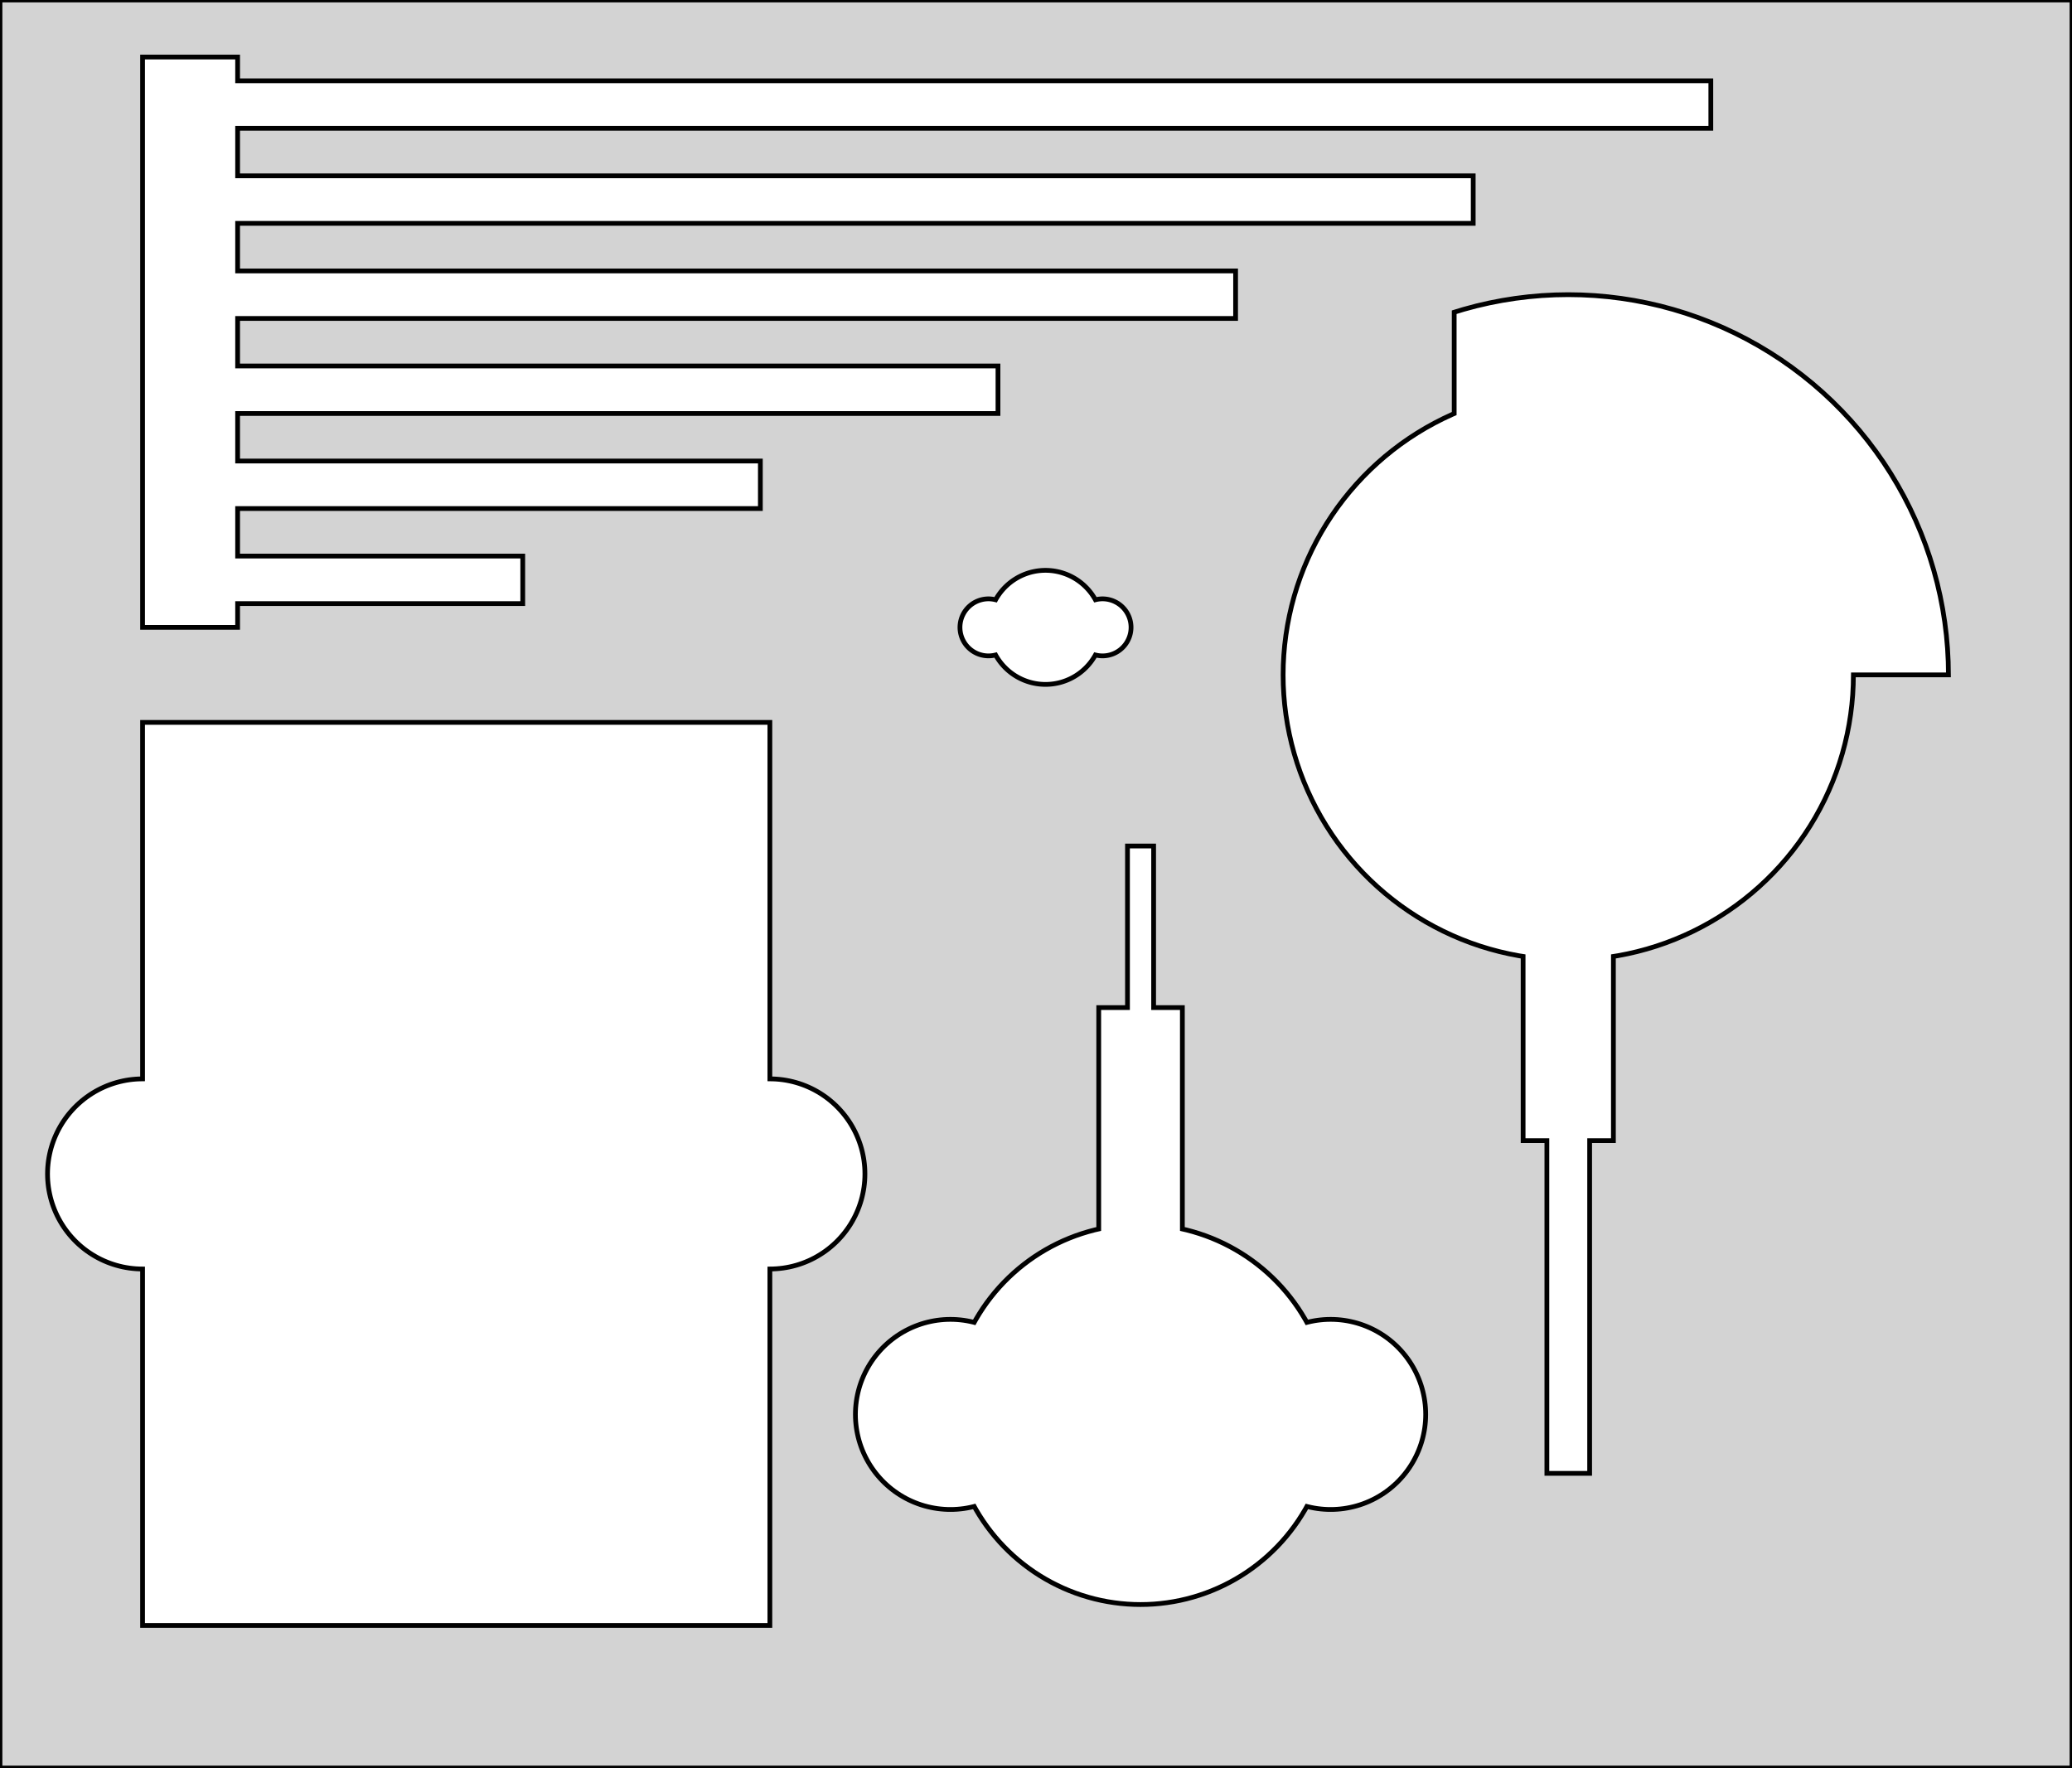 <?xml version="1.0" standalone="no"?>
<!DOCTYPE svg PUBLIC "-//W3C//DTD SVG 1.1//EN" "http://www.w3.org/Graphics/SVG/1.1/DTD/svg11.dtd">
<svg width="218mm" height="186mm" viewBox="0 -186 218 186" xmlns="http://www.w3.org/2000/svg" version="1.1">
<title>OpenSCAD Model</title>
<path d="
M 0,-0 L 218,-0 L 218,-186 L 0,-186 z
M 5,-62.5 L 5.006,-62.849 L 5.024,-63.198 L 5.055,-63.545 L 5.097,-63.892 L 5.152,-64.237
 L 5.219,-64.579 L 5.297,-64.919 L 5.387,-65.256 L 5.489,-65.59 L 5.603,-65.92 L 5.728,-66.246
 L 5.865,-66.567 L 6.012,-66.884 L 6.171,-67.195 L 6.34,-67.5 L 6.52,-67.799 L 6.71,-68.092
 L 6.91,-68.378 L 7.12,-68.657 L 7.34,-68.928 L 7.569,-69.191 L 7.807,-69.447 L 8.053,-69.693
 L 8.309,-69.931 L 8.572,-70.16 L 8.843,-70.38 L 9.122,-70.59 L 9.408,-70.79 L 9.701,-70.981
 L 10,-71.16 L 10.305,-71.329 L 10.616,-71.488 L 10.933,-71.635 L 11.254,-71.772 L 11.58,-71.897
 L 11.91,-72.011 L 12.244,-72.113 L 12.581,-72.203 L 12.921,-72.281 L 13.264,-72.348 L 13.608,-72.403
 L 13.955,-72.445 L 14.302,-72.476 L 14.651,-72.494 L 15,-72.5 L 15,-110 L 81,-110
 L 81,-72.5 L 81.349,-72.494 L 81.698,-72.476 L 82.045,-72.445 L 82.392,-72.403 L 82.737,-72.348
 L 83.079,-72.281 L 83.419,-72.203 L 83.756,-72.113 L 84.09,-72.011 L 84.42,-71.897 L 84.746,-71.772
 L 85.067,-71.635 L 85.384,-71.488 L 85.695,-71.329 L 86,-71.16 L 86.299,-70.981 L 86.592,-70.79
 L 86.878,-70.59 L 87.157,-70.38 L 87.428,-70.16 L 87.691,-69.931 L 87.947,-69.693 L 88.193,-69.447
 L 88.431,-69.191 L 88.66,-68.928 L 88.88,-68.657 L 89.09,-68.378 L 89.29,-68.092 L 89.481,-67.799
 L 89.66,-67.5 L 89.829,-67.195 L 89.988,-66.884 L 90.135,-66.567 L 90.272,-66.246 L 90.397,-65.92
 L 90.511,-65.59 L 90.613,-65.256 L 90.703,-64.919 L 90.781,-64.579 L 90.848,-64.237 L 90.903,-63.892
 L 90.945,-63.545 L 90.976,-63.198 L 90.994,-62.849 L 91,-62.5 L 90.994,-62.151 L 90.976,-61.802
 L 90.945,-61.455 L 90.903,-61.108 L 90.848,-60.764 L 90.781,-60.421 L 90.703,-60.081 L 90.613,-59.744
 L 90.511,-59.41 L 90.397,-59.08 L 90.272,-58.754 L 90.135,-58.433 L 89.988,-58.116 L 89.829,-57.805
 L 89.66,-57.5 L 89.481,-57.201 L 89.29,-56.908 L 89.09,-56.622 L 88.88,-56.343 L 88.66,-56.072
 L 88.431,-55.809 L 88.193,-55.553 L 87.947,-55.307 L 87.691,-55.069 L 87.428,-54.84 L 87.157,-54.62
 L 86.878,-54.41 L 86.592,-54.21 L 86.299,-54.02 L 86,-53.84 L 85.695,-53.67 L 85.384,-53.512
 L 85.067,-53.364 L 84.746,-53.228 L 84.42,-53.103 L 84.09,-52.989 L 83.756,-52.887 L 83.419,-52.797
 L 83.079,-52.718 L 82.737,-52.652 L 82.392,-52.597 L 82.045,-52.555 L 81.698,-52.524 L 81.349,-52.506
 L 81,-52.5 L 81,-15 L 15,-15 L 15,-52.5 L 14.651,-52.506 L 14.302,-52.524
 L 13.955,-52.555 L 13.608,-52.597 L 13.264,-52.652 L 12.921,-52.718 L 12.581,-52.797 L 12.244,-52.887
 L 11.91,-52.989 L 11.58,-53.103 L 11.254,-53.228 L 10.933,-53.364 L 10.616,-53.512 L 10.305,-53.67
 L 10,-53.84 L 9.701,-54.02 L 9.408,-54.21 L 9.122,-54.41 L 8.843,-54.62 L 8.572,-54.84
 L 8.309,-55.069 L 8.053,-55.307 L 7.807,-55.553 L 7.569,-55.809 L 7.34,-56.072 L 7.12,-56.343
 L 6.91,-56.622 L 6.71,-56.908 L 6.52,-57.201 L 6.34,-57.5 L 6.171,-57.805 L 6.012,-58.116
 L 5.865,-58.433 L 5.728,-58.754 L 5.603,-59.08 L 5.489,-59.41 L 5.387,-59.744 L 5.297,-60.081
 L 5.219,-60.421 L 5.152,-60.764 L 5.097,-61.108 L 5.055,-61.455 L 5.024,-61.802 L 5.006,-62.151
 z
M 15,-120 L 15,-180 L 25,-180 L 25,-177.5 L 180,-177.5 L 180,-172.5
 L 25,-172.5 L 25,-167.5 L 155,-167.5 L 155,-162.5 L 25,-162.5 L 25,-157.5
 L 130,-157.5 L 130,-152.5 L 25,-152.5 L 25,-147.5 L 105,-147.5 L 105,-142.5
 L 25,-142.5 L 25,-137.5 L 80,-137.5 L 80,-132.5 L 25,-132.5 L 25,-127.5
 L 55,-127.5 L 55,-122.5 L 25,-122.5 L 25,-120 z
M 90,-37.2 L 90.006,-37.549 L 90.024,-37.898 L 90.055,-38.245 L 90.097,-38.592 L 90.152,-38.937
 L 90.219,-39.279 L 90.297,-39.619 L 90.387,-39.956 L 90.489,-40.29 L 90.603,-40.62 L 90.728,-40.946
 L 90.865,-41.267 L 91.012,-41.584 L 91.171,-41.895 L 91.34,-42.2 L 91.519,-42.499 L 91.71,-42.792
 L 91.91,-43.078 L 92.12,-43.357 L 92.34,-43.628 L 92.569,-43.891 L 92.807,-44.147 L 93.053,-44.393
 L 93.309,-44.631 L 93.572,-44.86 L 93.843,-45.08 L 94.122,-45.29 L 94.408,-45.49 L 94.701,-45.681
 L 95,-45.86 L 95.305,-46.029 L 95.616,-46.188 L 95.933,-46.336 L 96.254,-46.472 L 96.58,-46.597
 L 96.91,-46.711 L 97.244,-46.813 L 97.581,-46.903 L 97.921,-46.981 L 98.263,-47.048 L 98.608,-47.103
 L 98.955,-47.145 L 99.302,-47.176 L 99.651,-47.194 L 100,-47.2 L 100.349,-47.194 L 100.698,-47.176
 L 101.045,-47.145 L 101.392,-47.103 L 101.736,-47.048 L 102.079,-46.981 L 102.419,-46.903 L 102.502,-46.881
 L 102.679,-47.2 L 103.039,-47.798 L 103.419,-48.384 L 103.82,-48.956 L 104.24,-49.513 L 104.679,-50.056
 L 105.137,-50.583 L 105.613,-51.093 L 106.107,-51.587 L 106.617,-52.063 L 107.144,-52.521 L 107.687,-52.96
 L 108.244,-53.38 L 108.816,-53.781 L 109.402,-54.161 L 110,-54.52 L 110.611,-54.859 L 111.233,-55.176
 L 111.865,-55.471 L 112.508,-55.744 L 113.16,-55.994 L 113.82,-56.221 L 114.487,-56.425 L 115.162,-56.606
 L 115.6,-56.707 L 115.6,-80 L 118.625,-80 L 118.625,-97 L 121.375,-97 L 121.375,-80
 L 124.4,-80 L 124.4,-56.707 L 124.838,-56.606 L 125.513,-56.425 L 126.18,-56.221 L 126.84,-55.994
 L 127.492,-55.744 L 128.135,-55.471 L 128.767,-55.176 L 129.389,-54.859 L 130,-54.52 L 130.598,-54.161
 L 131.184,-53.781 L 131.756,-53.38 L 132.313,-52.96 L 132.856,-52.521 L 133.383,-52.063 L 133.893,-51.587
 L 134.387,-51.093 L 134.863,-50.583 L 135.321,-50.056 L 135.76,-49.513 L 136.18,-48.956 L 136.581,-48.384
 L 136.961,-47.798 L 137.321,-47.2 L 137.498,-46.881 L 137.581,-46.903 L 137.921,-46.981 L 138.264,-47.048
 L 138.608,-47.103 L 138.955,-47.145 L 139.302,-47.176 L 139.651,-47.194 L 140,-47.2 L 140.349,-47.194
 L 140.698,-47.176 L 141.045,-47.145 L 141.392,-47.103 L 141.736,-47.048 L 142.079,-46.981 L 142.419,-46.903
 L 142.756,-46.813 L 143.09,-46.711 L 143.42,-46.597 L 143.746,-46.472 L 144.067,-46.336 L 144.384,-46.188
 L 144.695,-46.029 L 145,-45.86 L 145.299,-45.681 L 145.592,-45.49 L 145.878,-45.29 L 146.157,-45.08
 L 146.428,-44.86 L 146.691,-44.631 L 146.947,-44.393 L 147.193,-44.147 L 147.431,-43.891 L 147.66,-43.628
 L 147.88,-43.357 L 148.09,-43.078 L 148.29,-42.792 L 148.48,-42.499 L 148.66,-42.2 L 148.829,-41.895
 L 148.988,-41.584 L 149.135,-41.267 L 149.272,-40.946 L 149.397,-40.62 L 149.511,-40.29 L 149.613,-39.956
 L 149.703,-39.619 L 149.781,-39.279 L 149.848,-38.937 L 149.903,-38.592 L 149.945,-38.245 L 149.976,-37.898
 L 149.994,-37.549 L 150,-37.2 L 149.994,-36.851 L 149.976,-36.502 L 149.945,-36.155 L 149.903,-35.808
 L 149.848,-35.464 L 149.781,-35.121 L 149.703,-34.781 L 149.613,-34.444 L 149.511,-34.11 L 149.397,-33.78
 L 149.272,-33.454 L 149.135,-33.133 L 148.988,-32.816 L 148.829,-32.505 L 148.66,-32.2 L 148.48,-31.901
 L 148.29,-31.608 L 148.09,-31.322 L 147.88,-31.043 L 147.66,-30.772 L 147.431,-30.509 L 147.193,-30.253
 L 146.947,-30.007 L 146.691,-29.769 L 146.428,-29.54 L 146.157,-29.32 L 145.878,-29.11 L 145.592,-28.91
 L 145.299,-28.72 L 145,-28.54 L 144.695,-28.37 L 144.384,-28.212 L 144.067,-28.064 L 143.746,-27.928
 L 143.42,-27.803 L 143.09,-27.689 L 142.756,-27.587 L 142.419,-27.497 L 142.079,-27.419 L 141.736,-27.352
 L 141.392,-27.297 L 141.045,-27.255 L 140.698,-27.224 L 140.349,-27.206 L 140,-27.2 L 139.651,-27.206
 L 139.302,-27.224 L 138.955,-27.255 L 138.608,-27.297 L 138.264,-27.352 L 137.921,-27.419 L 137.581,-27.497
 L 137.498,-27.519 L 137.321,-27.2 L 136.961,-26.602 L 136.581,-26.016 L 136.18,-25.444 L 135.76,-24.887
 L 135.321,-24.344 L 134.863,-23.817 L 134.387,-23.307 L 133.893,-22.813 L 133.383,-22.337 L 132.856,-21.879
 L 132.313,-21.44 L 131.756,-21.02 L 131.184,-20.619 L 130.598,-20.239 L 130,-19.88 L 129.389,-19.541
 L 128.767,-19.224 L 128.135,-18.929 L 127.492,-18.656 L 126.84,-18.406 L 126.18,-18.179 L 125.513,-17.975
 L 124.838,-17.794 L 124.158,-17.637 L 123.473,-17.504 L 122.783,-17.395 L 122.091,-17.31 L 121.395,-17.249
 L 120.698,-17.212 L 120,-17.2 L 119.302,-17.212 L 118.605,-17.249 L 117.909,-17.31 L 117.217,-17.395
 L 116.527,-17.504 L 115.842,-17.637 L 115.162,-17.794 L 114.487,-17.975 L 113.82,-18.179 L 113.16,-18.406
 L 112.508,-18.656 L 111.865,-18.929 L 111.233,-19.224 L 110.611,-19.541 L 110,-19.88 L 109.402,-20.239
 L 108.816,-20.619 L 108.244,-21.02 L 107.687,-21.44 L 107.144,-21.879 L 106.617,-22.337 L 106.107,-22.813
 L 105.613,-23.307 L 105.137,-23.817 L 104.679,-24.344 L 104.24,-24.887 L 103.82,-25.444 L 103.419,-26.016
 L 103.039,-26.602 L 102.679,-27.2 L 102.502,-27.519 L 102.419,-27.497 L 102.079,-27.419 L 101.736,-27.352
 L 101.392,-27.297 L 101.045,-27.255 L 100.698,-27.224 L 100.349,-27.206 L 100,-27.2 L 99.651,-27.206
 L 99.302,-27.224 L 98.955,-27.255 L 98.608,-27.297 L 98.263,-27.352 L 97.921,-27.419 L 97.581,-27.497
 L 97.244,-27.587 L 96.91,-27.689 L 96.58,-27.803 L 96.254,-27.928 L 95.933,-28.064 L 95.616,-28.212
 L 95.305,-28.37 L 95,-28.54 L 94.701,-28.72 L 94.408,-28.91 L 94.122,-29.11 L 93.843,-29.32
 L 93.572,-29.54 L 93.309,-29.769 L 93.053,-30.007 L 92.807,-30.253 L 92.569,-30.509 L 92.34,-30.772
 L 92.12,-31.043 L 91.91,-31.322 L 91.71,-31.608 L 91.519,-31.901 L 91.34,-32.2 L 91.171,-32.505
 L 91.012,-32.816 L 90.865,-33.133 L 90.728,-33.454 L 90.603,-33.78 L 90.489,-34.11 L 90.387,-34.444
 L 90.297,-34.781 L 90.219,-35.121 L 90.152,-35.464 L 90.097,-35.808 L 90.055,-36.155 L 90.024,-36.502
 L 90.006,-36.851 z
M 101,-120 L 101.002,-120.105 L 101.008,-120.209 L 101.017,-120.314 L 101.03,-120.417 L 101.046,-120.521
 L 101.066,-120.624 L 101.09,-120.726 L 101.117,-120.827 L 101.147,-120.927 L 101.181,-121.026 L 101.219,-121.124
 L 101.26,-121.22 L 101.304,-121.315 L 101.352,-121.408 L 101.402,-121.5 L 101.456,-121.59 L 101.513,-121.677
 L 101.573,-121.763 L 101.636,-121.847 L 101.702,-121.928 L 101.771,-122.007 L 101.842,-122.084 L 101.916,-122.158
 L 101.993,-122.229 L 102.072,-122.298 L 102.153,-122.364 L 102.237,-122.427 L 102.323,-122.487 L 102.41,-122.544
 L 102.5,-122.598 L 102.592,-122.648 L 102.685,-122.696 L 102.78,-122.74 L 102.876,-122.781 L 102.974,-122.819
 L 103.073,-122.853 L 103.173,-122.883 L 103.274,-122.91 L 103.376,-122.934 L 103.479,-122.954 L 103.583,-122.97
 L 103.686,-122.983 L 103.791,-122.992 L 103.895,-122.998 L 104,-123 L 104.105,-122.998 L 104.209,-122.992
 L 104.314,-122.983 L 104.417,-122.97 L 104.521,-122.954 L 104.624,-122.934 L 104.726,-122.91 L 104.751,-122.904
 L 104.804,-123 L 104.912,-123.18 L 105.026,-123.355 L 105.146,-123.527 L 105.272,-123.694 L 105.404,-123.857
 L 105.541,-124.015 L 105.684,-124.168 L 105.832,-124.316 L 105.985,-124.459 L 106.143,-124.596 L 106.306,-124.728
 L 106.473,-124.854 L 106.645,-124.974 L 106.82,-125.088 L 107,-125.196 L 107.183,-125.298 L 107.37,-125.393
 L 107.56,-125.481 L 107.752,-125.563 L 107.948,-125.638 L 108.146,-125.706 L 108.346,-125.768 L 108.548,-125.822
 L 108.753,-125.869 L 108.958,-125.909 L 109.165,-125.942 L 109.373,-125.967 L 109.581,-125.985 L 109.791,-125.996
 L 110,-126 L 110.209,-125.996 L 110.419,-125.985 L 110.627,-125.967 L 110.835,-125.942 L 111.042,-125.909
 L 111.247,-125.869 L 111.452,-125.822 L 111.654,-125.768 L 111.854,-125.706 L 112.052,-125.638 L 112.248,-125.563
 L 112.44,-125.481 L 112.63,-125.393 L 112.817,-125.298 L 113,-125.196 L 113.18,-125.088 L 113.355,-124.974
 L 113.527,-124.854 L 113.694,-124.728 L 113.857,-124.596 L 114.015,-124.459 L 114.168,-124.316 L 114.316,-124.168
 L 114.459,-124.015 L 114.596,-123.857 L 114.728,-123.694 L 114.854,-123.527 L 114.974,-123.355 L 115.088,-123.18
 L 115.196,-123 L 115.249,-122.904 L 115.274,-122.91 L 115.376,-122.934 L 115.479,-122.954 L 115.583,-122.97
 L 115.686,-122.983 L 115.791,-122.992 L 115.895,-122.998 L 116,-123 L 116.105,-122.998 L 116.209,-122.992
 L 116.314,-122.983 L 116.417,-122.97 L 116.521,-122.954 L 116.624,-122.934 L 116.726,-122.91 L 116.827,-122.883
 L 116.927,-122.853 L 117.026,-122.819 L 117.124,-122.781 L 117.22,-122.74 L 117.315,-122.696 L 117.408,-122.648
 L 117.5,-122.598 L 117.59,-122.544 L 117.677,-122.487 L 117.763,-122.427 L 117.847,-122.364 L 117.928,-122.298
 L 118.007,-122.229 L 118.084,-122.158 L 118.158,-122.084 L 118.229,-122.007 L 118.298,-121.928 L 118.364,-121.847
 L 118.427,-121.763 L 118.487,-121.677 L 118.544,-121.59 L 118.598,-121.5 L 118.648,-121.408 L 118.696,-121.315
 L 118.74,-121.22 L 118.781,-121.124 L 118.819,-121.026 L 118.853,-120.927 L 118.883,-120.827 L 118.91,-120.726
 L 118.934,-120.624 L 118.954,-120.521 L 118.97,-120.417 L 118.983,-120.314 L 118.992,-120.209 L 118.998,-120.105
 L 119,-120 L 118.998,-119.895 L 118.992,-119.791 L 118.983,-119.686 L 118.97,-119.583 L 118.954,-119.479
 L 118.934,-119.376 L 118.91,-119.274 L 118.883,-119.173 L 118.853,-119.073 L 118.819,-118.974 L 118.781,-118.876
 L 118.74,-118.78 L 118.696,-118.685 L 118.648,-118.592 L 118.598,-118.5 L 118.544,-118.41 L 118.487,-118.323
 L 118.427,-118.237 L 118.364,-118.153 L 118.298,-118.072 L 118.229,-117.993 L 118.158,-117.916 L 118.084,-117.842
 L 118.007,-117.771 L 117.928,-117.702 L 117.847,-117.636 L 117.763,-117.573 L 117.677,-117.513 L 117.59,-117.456
 L 117.5,-117.402 L 117.408,-117.352 L 117.315,-117.304 L 117.22,-117.26 L 117.124,-117.219 L 117.026,-117.181
 L 116.927,-117.147 L 116.827,-117.117 L 116.726,-117.09 L 116.624,-117.066 L 116.521,-117.046 L 116.417,-117.03
 L 116.314,-117.017 L 116.209,-117.008 L 116.105,-117.002 L 116,-117 L 115.895,-117.002 L 115.791,-117.008
 L 115.686,-117.017 L 115.583,-117.03 L 115.479,-117.046 L 115.376,-117.066 L 115.274,-117.09 L 115.249,-117.096
 L 115.196,-117 L 115.088,-116.82 L 114.974,-116.645 L 114.854,-116.473 L 114.728,-116.306 L 114.596,-116.143
 L 114.459,-115.985 L 114.316,-115.832 L 114.168,-115.684 L 114.015,-115.541 L 113.857,-115.404 L 113.694,-115.272
 L 113.527,-115.146 L 113.355,-115.026 L 113.18,-114.912 L 113,-114.804 L 112.817,-114.702 L 112.63,-114.607
 L 112.44,-114.519 L 112.248,-114.437 L 112.052,-114.362 L 111.854,-114.294 L 111.654,-114.232 L 111.452,-114.178
 L 111.247,-114.131 L 111.042,-114.091 L 110.835,-114.058 L 110.627,-114.033 L 110.419,-114.015 L 110.209,-114.004
 L 110,-114 L 109.791,-114.004 L 109.581,-114.015 L 109.373,-114.033 L 109.165,-114.058 L 108.958,-114.091
 L 108.753,-114.131 L 108.548,-114.178 L 108.346,-114.232 L 108.146,-114.294 L 107.948,-114.362 L 107.752,-114.437
 L 107.56,-114.519 L 107.37,-114.607 L 107.183,-114.702 L 107,-114.804 L 106.82,-114.912 L 106.645,-115.026
 L 106.473,-115.146 L 106.306,-115.272 L 106.143,-115.404 L 105.985,-115.541 L 105.832,-115.684 L 105.684,-115.832
 L 105.541,-115.985 L 105.404,-116.143 L 105.272,-116.306 L 105.146,-116.473 L 105.026,-116.645 L 104.912,-116.82
 L 104.804,-117 L 104.751,-117.096 L 104.726,-117.09 L 104.624,-117.066 L 104.521,-117.046 L 104.417,-117.03
 L 104.314,-117.017 L 104.209,-117.008 L 104.105,-117.002 L 104,-117 L 103.895,-117.002 L 103.791,-117.008
 L 103.686,-117.017 L 103.583,-117.03 L 103.479,-117.046 L 103.376,-117.066 L 103.274,-117.09 L 103.173,-117.117
 L 103.073,-117.147 L 102.974,-117.181 L 102.876,-117.219 L 102.78,-117.26 L 102.685,-117.304 L 102.592,-117.352
 L 102.5,-117.402 L 102.41,-117.456 L 102.323,-117.513 L 102.237,-117.573 L 102.153,-117.636 L 102.072,-117.702
 L 101.993,-117.771 L 101.916,-117.842 L 101.842,-117.916 L 101.771,-117.993 L 101.702,-118.072 L 101.636,-118.153
 L 101.573,-118.237 L 101.513,-118.323 L 101.456,-118.41 L 101.402,-118.5 L 101.352,-118.592 L 101.304,-118.685
 L 101.26,-118.78 L 101.219,-118.876 L 101.181,-118.974 L 101.147,-119.073 L 101.117,-119.173 L 101.09,-119.274
 L 101.066,-119.376 L 101.046,-119.479 L 101.03,-119.583 L 101.017,-119.686 L 101.008,-119.791 L 101.002,-119.895
 z
M 135,-115 L 135.018,-116.047 L 135.073,-117.093 L 135.164,-118.136 L 135.292,-119.175 L 135.456,-120.209
 L 135.656,-121.237 L 135.891,-122.258 L 136.162,-123.269 L 136.468,-124.271 L 136.809,-125.261 L 137.184,-126.238
 L 137.594,-127.202 L 138.036,-128.151 L 138.512,-129.084 L 139.019,-130 L 139.559,-130.898 L 140.129,-131.776
 L 140.729,-132.634 L 141.36,-133.47 L 142.019,-134.284 L 142.706,-135.074 L 143.42,-135.84 L 144.16,-136.58
 L 144.926,-137.294 L 145.716,-137.981 L 146.53,-138.64 L 147.366,-139.271 L 148.224,-139.871 L 149.102,-140.441
 L 150,-140.981 L 150.916,-141.488 L 151.849,-141.964 L 152.798,-142.406 L 153,-142.492 L 153,-153.153
 L 153.975,-153.45 L 155.323,-153.812 L 156.684,-154.126 L 158.054,-154.392 L 159.433,-154.611 L 160.819,-154.781
 L 162.21,-154.903 L 163.604,-154.976 L 165,-155 L 166.396,-154.976 L 167.79,-154.903 L 169.181,-154.781
 L 170.567,-154.611 L 171.946,-154.392 L 173.316,-154.126 L 174.677,-153.812 L 176.025,-153.45 L 177.361,-153.042
 L 178.681,-152.588 L 179.984,-152.087 L 181.269,-151.542 L 182.535,-150.952 L 183.779,-150.318 L 185,-149.641
 L 186.197,-148.922 L 187.368,-148.162 L 188.511,-147.361 L 189.626,-146.52 L 190.712,-145.642 L 191.765,-144.726
 L 192.786,-143.774 L 193.774,-142.786 L 194.726,-141.765 L 195.642,-140.712 L 196.52,-139.626 L 197.361,-138.511
 L 198.162,-137.368 L 198.922,-136.197 L 199.641,-135 L 200.318,-133.779 L 200.952,-132.535 L 201.542,-131.269
 L 202.087,-129.984 L 202.588,-128.681 L 203.042,-127.361 L 203.45,-126.025 L 203.812,-124.677 L 204.126,-123.316
 L 204.392,-121.946 L 204.611,-120.567 L 204.781,-119.181 L 204.903,-117.79 L 204.976,-116.396 L 205,-115
 L 195,-115 L 194.982,-113.953 L 194.927,-112.907 L 194.836,-111.864 L 194.708,-110.825 L 194.544,-109.791
 L 194.344,-108.763 L 194.109,-107.742 L 193.838,-106.731 L 193.532,-105.729 L 193.191,-104.739 L 192.816,-103.762
 L 192.406,-102.798 L 191.964,-101.849 L 191.488,-100.916 L 190.981,-100 L 190.441,-99.102 L 189.871,-98.224
 L 189.271,-97.366 L 188.64,-96.53 L 187.981,-95.716 L 187.294,-94.926 L 186.58,-94.16 L 185.84,-93.42
 L 185.074,-92.706 L 184.284,-92.019 L 183.47,-91.36 L 182.634,-90.73 L 181.776,-90.129 L 180.898,-89.559
 L 180,-89.019 L 179.084,-88.512 L 178.151,-88.036 L 177.202,-87.594 L 176.238,-87.184 L 175.261,-86.809
 L 174.271,-86.468 L 173.269,-86.162 L 172.258,-85.891 L 171.237,-85.656 L 170.209,-85.456 L 169.75,-85.383
 L 169.75,-66 L 167.25,-66 L 167.25,-31 L 162.75,-31 L 162.75,-66 L 160.25,-66
 L 160.25,-85.383 L 159.791,-85.456 L 158.763,-85.656 L 157.742,-85.891 L 156.731,-86.162 L 155.729,-86.468
 L 154.739,-86.809 L 153.762,-87.184 L 152.798,-87.594 L 151.849,-88.036 L 150.916,-88.512 L 150,-89.019
 L 149.102,-89.559 L 148.224,-90.129 L 147.366,-90.73 L 146.53,-91.36 L 145.716,-92.019 L 144.926,-92.706
 L 144.16,-93.42 L 143.42,-94.16 L 142.706,-94.926 L 142.019,-95.716 L 141.36,-96.53 L 140.729,-97.366
 L 140.129,-98.224 L 139.559,-99.102 L 139.019,-100 L 138.512,-100.916 L 138.036,-101.849 L 137.594,-102.798
 L 137.184,-103.762 L 136.809,-104.739 L 136.468,-105.729 L 136.162,-106.731 L 135.891,-107.742 L 135.656,-108.763
 L 135.456,-109.791 L 135.292,-110.825 L 135.164,-111.864 L 135.073,-112.907 L 135.018,-113.953 z
" stroke="black" fill="lightgray" stroke-width="0.5"/>
</svg>

